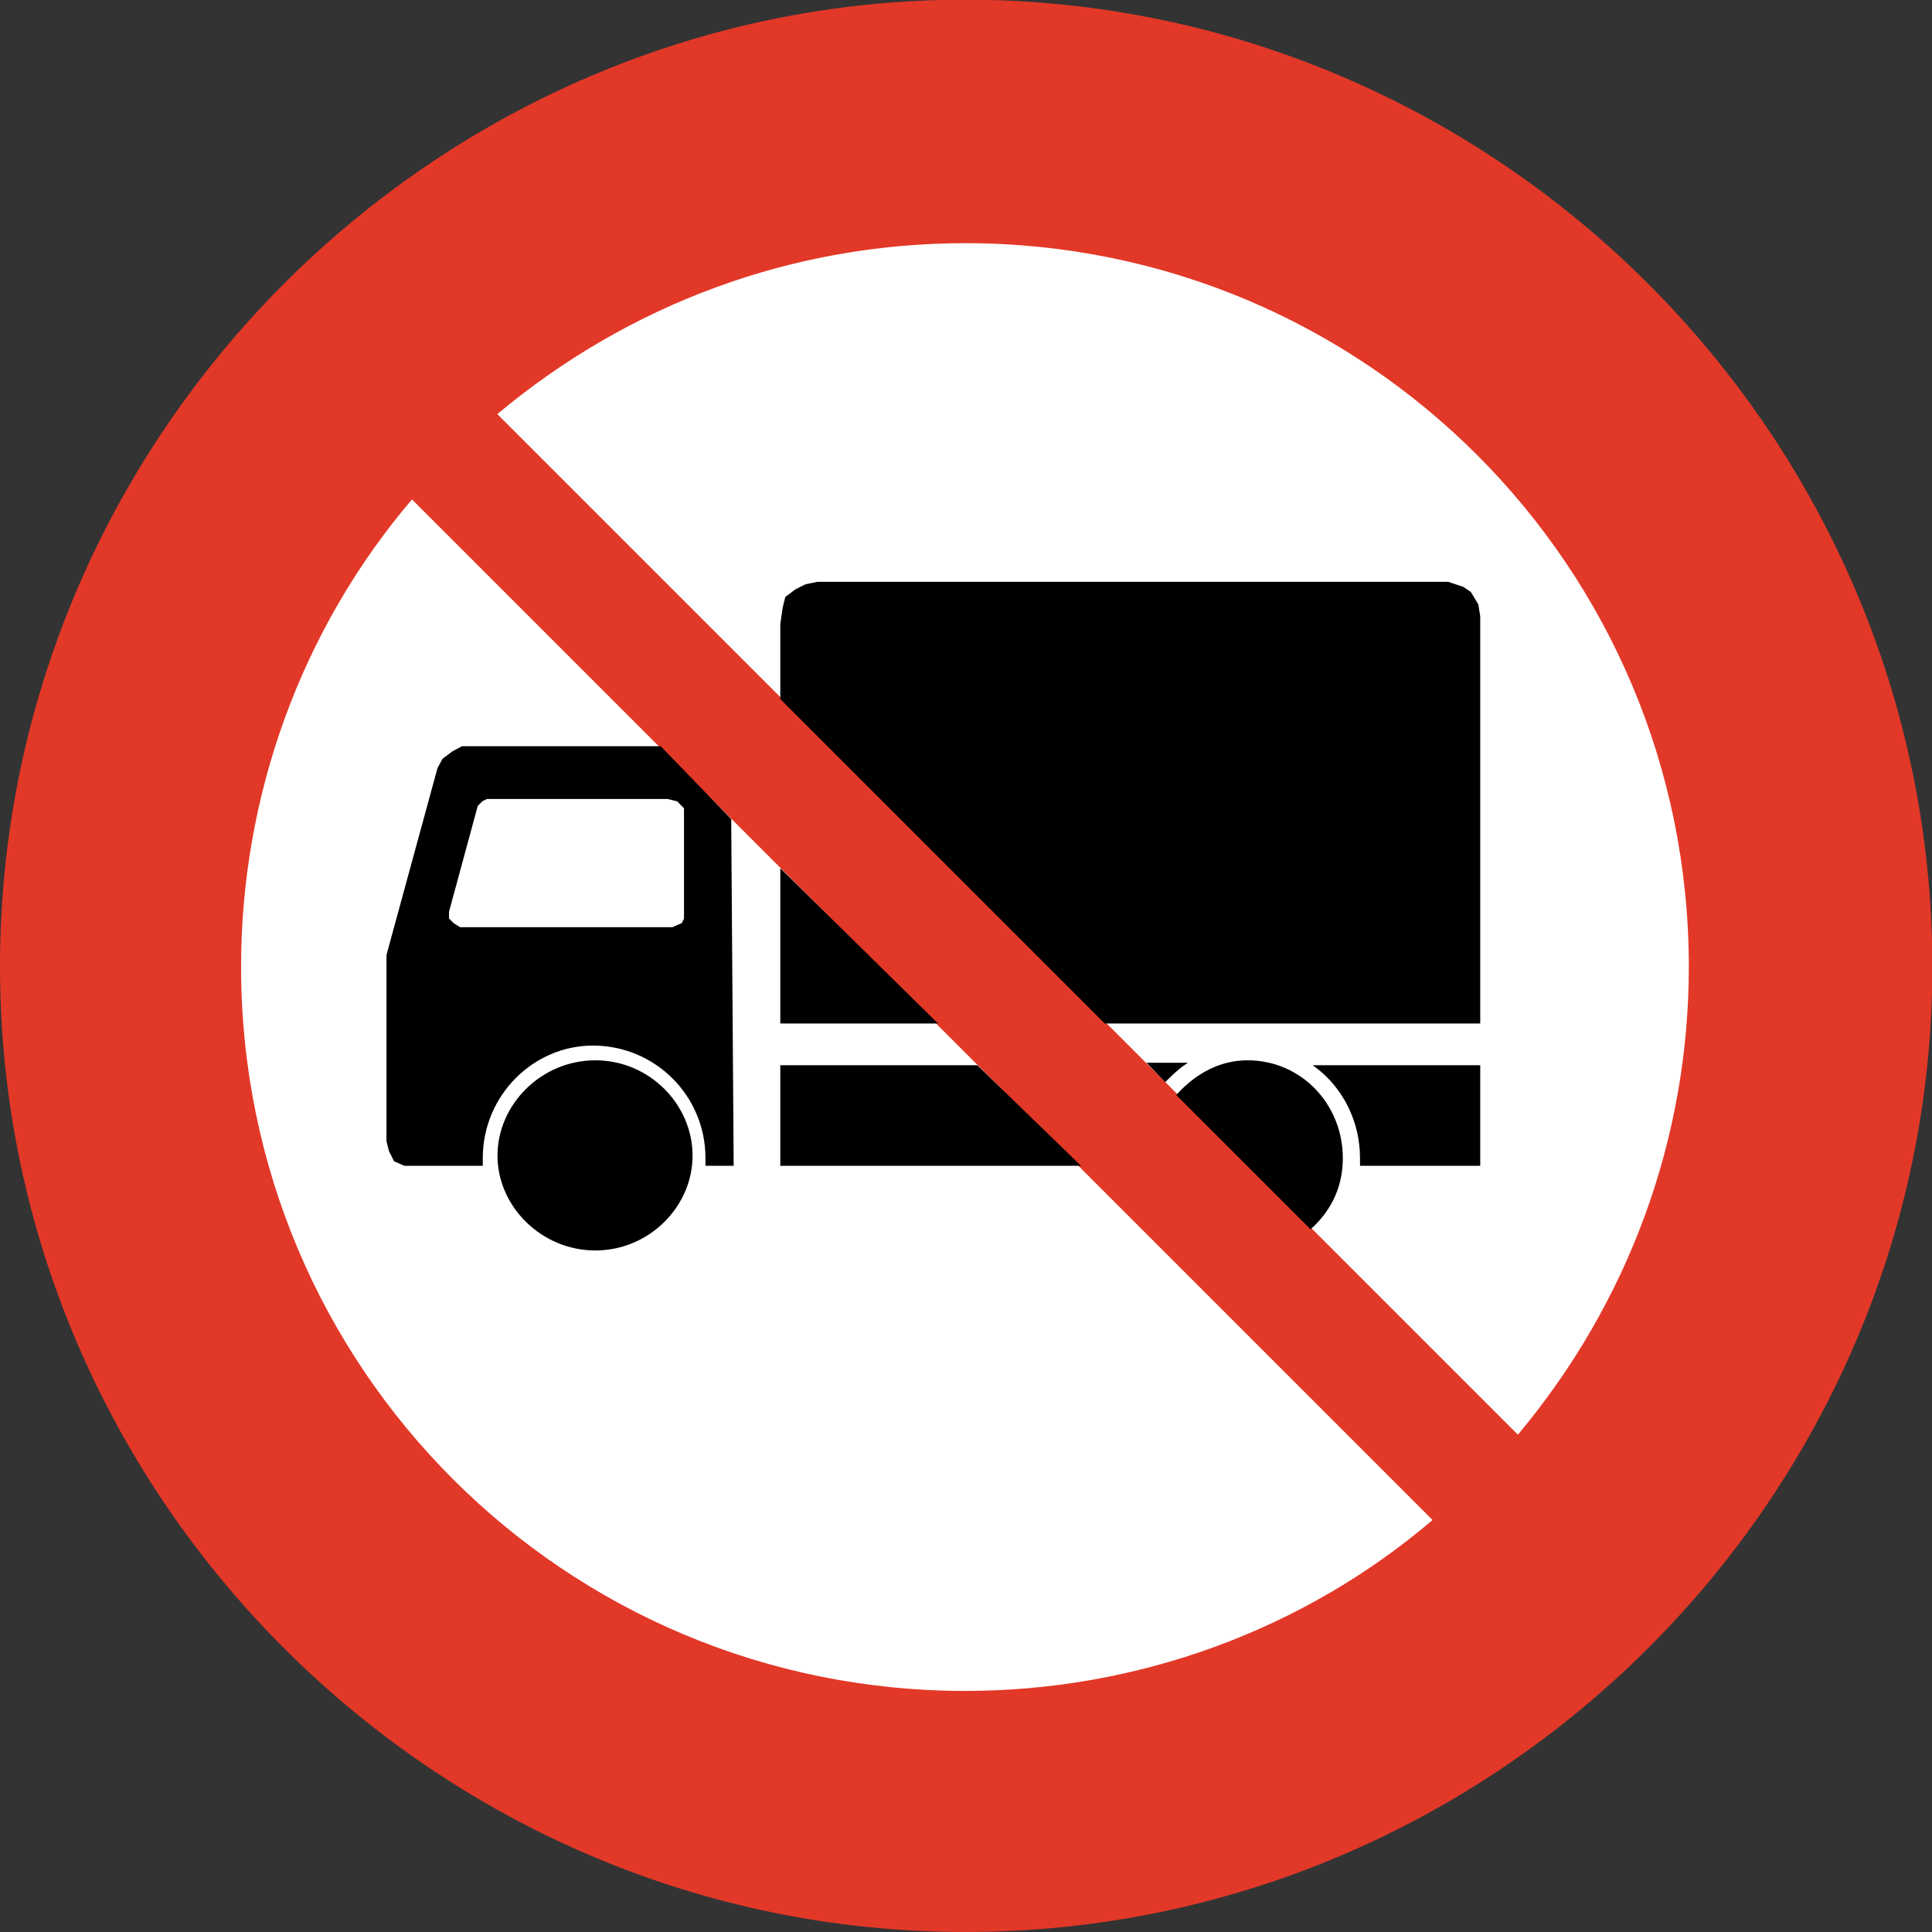 <?xml version="1.0" encoding="UTF-8" standalone="no"?>
<!-- Created with Inkscape (http://www.inkscape.org/) -->

<svg
   version="1.0"
   width="100"
   height="100"
   id="svg2"
   xml:space="preserve"
   xmlns="http://www.w3.org/2000/svg"
   xmlns:svg="http://www.w3.org/2000/svg"><rect width="100%" height="100%" fill="#333333" stroke="none"/><defs
     id="defs5"><clipPath
       id="clipPath19"><path
         d="M 0,0 L 2267.99,0 L 2267.99,2267.98 L 0,2267.98 L 0,0 z"
         id="path21" /></clipPath></defs><g
     transform="matrix(0.441,0,0,-0.441,9.1241735e-6,100)"
     id="g11"><g
       transform="scale(0.1)"
       id="g13"><g
         id="g15"><g
           clip-path="url(#clipPath19)"
           id="g17"><path
             d="m 2266.91,1132.91 c 0,623.52 -510.48,1133.99 -1134,1133.99 C 511.551,2266.9 1.07,1756.42 1.07,1132.91 1.07,511.543 511.551,1.074 1132.91,1.074 c 623.52,0 1134,510.469 1134,1131.836"
             id="path23"
             style="fill:#e23828;fill-opacity:1;fill-rule:nonzero;stroke:none" /><path
             d="m 2266.91,1132.91 c 0,623.52 -510.48,1133.99 -1134,1133.99 C 511.551,2266.9 1.07,1756.42 1.07,1132.91 1.07,511.543 511.551,1.074 1132.91,1.074 c 623.52,0 1134,510.469 1134,1131.836 z"
             id="path25"
             style="fill:none;stroke:#e23828;stroke-width:2.15;stroke-linecap:butt;stroke-linejoin:miter;stroke-miterlimit:4;stroke-dasharray:none;stroke-opacity:1" /><path
             d="m 1781.63,582.113 c 131.04,156.239 201.6,349.199 201.6,550.797 0,470.16 -380.16,850.32 -850.32,850.32 -201.601,0 -394.551,-70.57 -550.801,-201.61 L 1781.63,582.102"
             id="path27"
             style="fill:#ffffff;fill-opacity:1;fill-rule:nonzero;stroke:none" /><path
             d="m 1781.63,582.113 c 131.04,156.239 201.6,349.199 201.6,550.797 0,470.16 -380.16,850.32 -850.32,850.32 -201.601,0 -394.551,-70.57 -550.801,-201.61 L 1781.63,582.102 Z"
             id="path29"
             style="fill:none;stroke:#e23828;stroke-width:2.15;stroke-linecap:butt;stroke-linejoin:miter;stroke-miterlimit:4;stroke-dasharray:none;stroke-opacity:1" /><path
             d="M 1682.99,483.473 483.469,1682.99 C 352.43,1529.62 281.871,1333.78 281.871,1132.91 c 0,-470.879 380.16,-851.039 851.039,-851.039 200.88,0 396.72,70.551 550.08,201.602"
             id="path31"
             style="fill:#ffffff;fill-opacity:1;fill-rule:nonzero;stroke:none" /><path
             d="M 1682.99,483.473 483.469,1682.99 C 352.43,1529.62 281.871,1333.78 281.871,1132.91 c 0,-470.879 380.16,-851.039 851.039,-851.039 200.88,0 396.72,70.551 550.08,201.602 z"
             id="path33"
             style="fill:none;stroke:#e23828;stroke-width:2.15;stroke-linecap:butt;stroke-linejoin:miter;stroke-miterlimit:4;stroke-dasharray:none;stroke-opacity:1" /><path
             d="m 1736.27,1016.27 h -192.24 c 33.84,-25.2 53.28,-65.528 53.28,-107.997 0,-2.882 0,-5.761 0,-7.921 h 138.96 v 115.918"
             id="path35"
             style="fill:#000000;fill-opacity:1;fill-rule:nonzero;stroke:none" /><path
             d="m 1736.27,1016.27 h -192.24 c 33.84,-25.2 53.28,-65.528 53.28,-107.997 0,-2.882 0,-5.761 0,-7.921 h 138.96 z"
             id="path37"
             style="fill:none;stroke:#000000;stroke-width:2.15;stroke-linecap:butt;stroke-linejoin:miter;stroke-miterlimit:4;stroke-dasharray:none;stroke-opacity:1" /><path
             d="m 916.91,1245.94 v -178.56 h 181.44 l -181.44,178.56"
             id="path39"
             style="fill:#000000;fill-opacity:1;fill-rule:nonzero;stroke:none" /><path
             d="m 916.91,1245.94 v -178.56 h 181.44 z"
             id="path41"
             style="fill:none;stroke:#000000;stroke-width:2.15;stroke-linecap:butt;stroke-linejoin:miter;stroke-miterlimit:4;stroke-dasharray:none;stroke-opacity:1" /><path
             d="m 811.789,911.141 c 0,59.761 -50.398,110.889 -113.039,110.889 -62.641,0 -113.762,-51.128 -113.762,-110.889 0,-59.028 51.133,-110.149 113.762,-110.149 62.641,0 113.039,51.121 113.039,110.149"
             id="path43"
             style="fill:#000000;fill-opacity:1;fill-rule:nonzero;stroke:none" /><path
             d="m 811.789,911.141 c 0,59.761 -50.398,110.889 -113.039,110.889 -62.641,0 -113.762,-51.128 -113.762,-110.889 0,-59.028 51.133,-110.149 113.762,-110.149 62.641,0 113.039,51.121 113.039,110.149 z"
             id="path45"
             style="fill:none;stroke:#000000;stroke-width:2.15;stroke-linecap:butt;stroke-linejoin:miter;stroke-miterlimit:4;stroke-dasharray:none;stroke-opacity:1" /><path
             d="M 1146.59,1016.27 H 916.91 V 900.352 h 349.2 l -119.52,115.918"
             id="path47"
             style="fill:#000000;fill-opacity:1;fill-rule:nonzero;stroke:none" /><path
             d="M 1146.59,1016.27 H 916.91 V 900.352 h 349.2 z"
             id="path49"
             style="fill:none;stroke:#000000;stroke-width:2.15;stroke-linecap:butt;stroke-linejoin:miter;stroke-miterlimit:4;stroke-dasharray:none;stroke-opacity:1" /><path
             d="m 857.148,1305.7 2.883,-405.356 H 829.07 c 0,2.16 0,5.039 0,7.918 0,74.152 -59.761,133.198 -133.199,133.198 -70.562,0 -130.32,-59.046 -130.32,-133.198 0,-2.879 0,-5.758 0,-7.918 H 474.84 l -11.52,5.039 -5.761,11.519 -2.879,11.512 v 218.156 l 59.761,218.89 5.758,10.8 11.52,8.65 10.801,5.75 h 232.558 l 82.082,-84.96"
             id="path51"
             style="fill:#000000;fill-opacity:1;fill-rule:nonzero;stroke:none" /><path
             d="m 857.148,1305.7 2.883,-405.356 H 829.07 c 0,2.16 0,5.039 0,7.918 0,74.152 -59.761,133.198 -133.199,133.198 -70.562,0 -130.32,-59.046 -130.32,-133.198 0,-2.879 0,-5.758 0,-7.918 h -90.723 l -11.519,5.039 -5.758,11.519 -2.879,11.512 v 218.156 l 59.758,218.89 5.761,10.8 11.52,8.65 10.801,5.75 H 775.07 Z"
             id="path53"
             style="fill:none;stroke:#000000;stroke-width:2.15;stroke-linecap:butt;stroke-linejoin:miter;stroke-miterlimit:4;stroke-dasharray:none;stroke-opacity:1" /><path
             d="m 1538.27,826.191 c 25.2,23.039 36.72,51.121 36.72,82.082 0,62.629 -48.24,113.757 -110.88,113.757 -30.96,0 -59.04,-14.4 -82.08,-39.608 l 156.24,-156.231"
             id="path55"
             style="fill:#000000;fill-opacity:1;fill-rule:nonzero;stroke:none" /><path
             d="m 1538.27,826.191 c 25.2,23.039 36.72,51.121 36.72,82.082 0,62.629 -48.24,113.757 -110.88,113.757 -30.96,0 -59.04,-14.4 -82.08,-39.608 z"
             id="path57"
             style="fill:none;stroke:#000000;stroke-width:2.15;stroke-linecap:butt;stroke-linejoin:miter;stroke-miterlimit:4;stroke-dasharray:none;stroke-opacity:1" /><path
             d="m 1367.63,998.992 c 5.76,5.758 14.4,14.398 23.04,20.158 h -42.48 l 19.44,-20.158"
             id="path59"
             style="fill:#000000;fill-opacity:1;fill-rule:nonzero;stroke:none" /><path
             d="m 1367.63,998.992 c 5.76,5.758 14.4,14.398 23.04,20.158 h -42.48 z"
             id="path61"
             style="fill:none;stroke:#000000;stroke-width:2.15;stroke-linecap:butt;stroke-linejoin:miter;stroke-miterlimit:4;stroke-dasharray:none;stroke-opacity:1" /><path
             d="m 1297.07,1067.38 h 439.2 v 476.64 l -2.16,13.68 -8.64,14.4 -8.64,5.76 -17.27,5.76 H 959.398 l -13.679,-2.88 -11.508,-5.76 -11.531,-8.64 -2.871,-11.52 -2.887,-19.44 v -87.84 l 380.158,-380.16"
             id="path63"
             style="fill:#000000;fill-opacity:1;fill-rule:nonzero;stroke:none" /><path
             d="m 1297.07,1067.38 h 439.2 v 476.64 l -2.16,13.68 -8.64,14.4 -8.64,5.76 -17.27,5.76 H 959.391 l -13.68,-2.88 -11.512,-5.76 -11.527,-8.64 -2.871,-11.52 -2.891,-19.44 v -87.84 z"
             id="path65"
             style="fill:none;stroke:#000000;stroke-width:2.15;stroke-linecap:butt;stroke-linejoin:miter;stroke-miterlimit:4;stroke-dasharray:none;stroke-opacity:1" /><path
             d="m 789.469,1178.26 h -249.84 l -7.918,5.05 -5.762,5.75 v 8.65 l 33.84,124.57 5.762,5.75 5.758,2.88 h 212.402 l 11.519,-2.88 5.758,-5.75 2.883,-2.89 v -130.32 l -2.883,-5.75 -11.519,-5.05"
             id="path67"
             style="fill:#ffffff;fill-opacity:1;fill-rule:nonzero;stroke:none" /><path
             d="m 789.469,1178.26 h -249.84 l -7.918,5.05 -5.762,5.75 v 8.65 l 33.84,124.57 5.762,5.75 5.758,2.88 h 212.402 l 11.519,-2.88 5.758,-5.75 2.883,-2.89 v -130.32 l -2.883,-5.75 -11.519,-5.05 z"
             id="path69"
             style="fill:none;stroke:#000000;stroke-width:2.15;stroke-linecap:butt;stroke-linejoin:miter;stroke-miterlimit:4;stroke-dasharray:none;stroke-opacity:1" /></g></g></g></g></svg>
